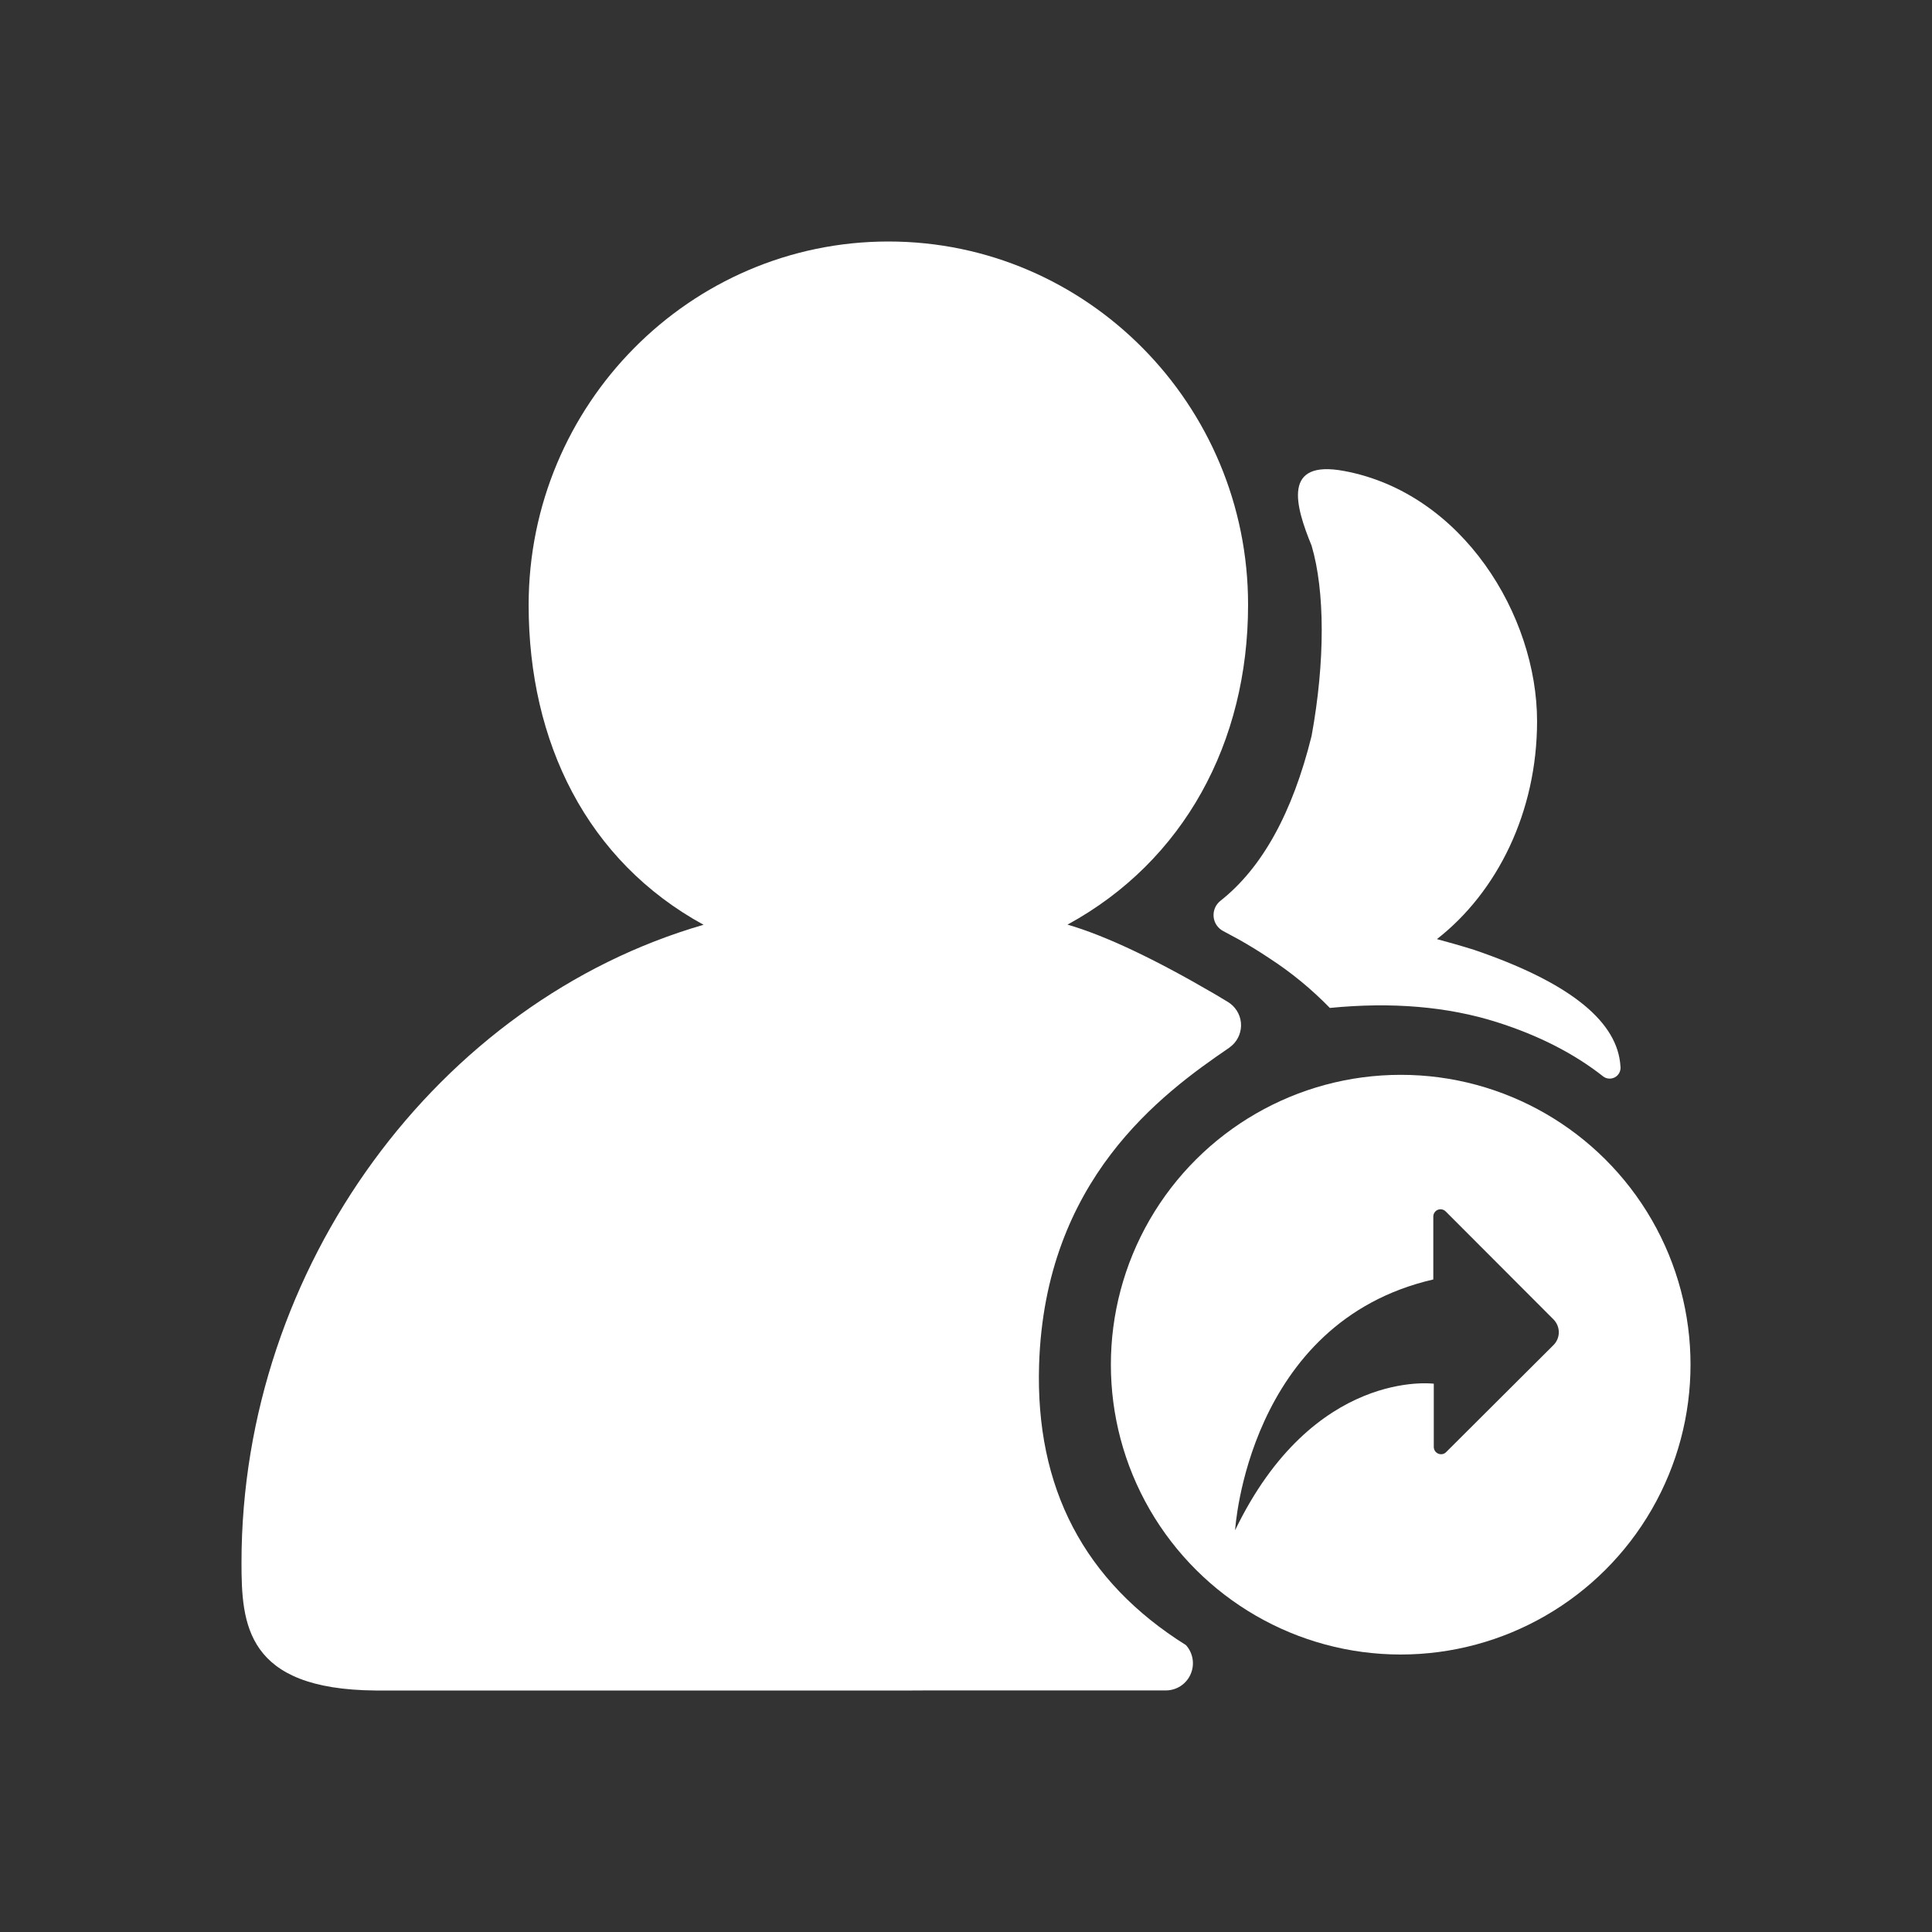 <?xml version="1.0" encoding="UTF-8"?>
<svg width="24px" height="24px" viewBox="0 0 24 24" version="1.1" xmlns="http://www.w3.org/2000/svg" xmlns:xlink="http://www.w3.org/1999/xlink">
    <rect x="0" y="0" width="24" height="24" fill="#333333" stroke="none"/>
    <title>icon/24px/客户群群发</title>
    <g id="控件" stroke="none" stroke-width="1" fill="none" fill-rule="evenodd">
        <g id="icon/24px/客户群群发">
            <rect id="矩形" fill="#D8D8D8" opacity="0" x="0" y="0" width="24" height="24"></rect>
            <path d="M11.037,3 C13.501,3 15.506,5.026 15.504,7.514 C15.504,9.219 14.71,10.696 13.261,11.486 C13.729,11.622 14.339,11.91 15.089,12.348 L15.251,12.445 C15.343,12.5 15.404,12.595 15.415,12.701 C15.426,12.807 15.386,12.913 15.307,12.985 L15.269,13.016 C14.424,13.592 12.981,14.655 12.908,16.952 C12.86,18.483 13.468,19.644 14.732,20.436 C14.821,20.534 14.844,20.676 14.79,20.798 C14.737,20.92 14.616,20.999 14.483,20.999 L13.288,20.999 L13.059,20.999 L11.538,20.999 L11.333,21 L9.455,21 L4.672,21 L4.665,21 C3.052,20.987 3,20.174 3,19.411 C3,15.732 5.451,12.438 8.74,11.488 C7.293,10.696 6.567,9.223 6.567,7.516 C6.567,5.025 8.572,3 11.037,3 Z M16.699,5.851 C18.169,6.126 19.094,7.646 19.094,8.959 C19.094,10.087 18.6,11.081 17.85,11.666 C17.997,11.706 18.145,11.747 18.311,11.799 C19.454,12.189 20.059,12.655 20.125,13.195 L20.131,13.258 C20.133,13.311 20.105,13.36 20.058,13.384 C20.011,13.408 19.954,13.403 19.913,13.37 C19.55,13.085 19.111,12.861 18.593,12.697 C17.982,12.504 17.292,12.445 16.52,12.521 C16.293,12.288 16.042,12.081 15.769,11.904 C15.646,11.822 15.52,11.744 15.39,11.671 L15.197,11.567 C15.129,11.532 15.083,11.465 15.076,11.389 C15.069,11.312 15.1,11.238 15.161,11.19 C15.679,10.781 16.056,10.098 16.293,9.142 C16.463,8.212 16.459,7.338 16.293,6.778 C16.089,6.28 15.926,5.706 16.699,5.851 L16.699,5.851 Z" id="形状" fill="#FFFFFF" fill-rule="nonzero"></path>
            <path d="M17.4,13.352 C18.686,13.351 19.874,14.038 20.518,15.152 C21.161,16.266 21.161,17.638 20.518,18.752 C19.875,19.866 18.686,20.553 17.4,20.553 C16.114,20.553 14.926,19.866 14.282,18.752 C13.639,17.638 13.639,16.266 14.282,15.152 C14.926,14.038 16.114,13.352 17.4,13.352 L17.4,13.352 Z M17.805,15.112 L17.805,15.894 C15.494,16.426 15.343,19.009 15.343,19.009 C16.317,16.991 17.811,17.189 17.811,17.189 L17.811,17.976 C17.812,18.012 17.833,18.044 17.867,18.058 C17.9,18.072 17.939,18.065 17.964,18.039 L19.298,16.709 C19.34,16.667 19.364,16.61 19.364,16.55 C19.364,16.49 19.34,16.433 19.298,16.39 L17.959,15.049 C17.933,15.023 17.894,15.015 17.86,15.029 C17.827,15.043 17.805,15.076 17.805,15.112 L17.805,15.112 Z" id="形状" fill="#FFFFFF" fill-rule="nonzero"></path>
        </g>
    </g>
</svg>